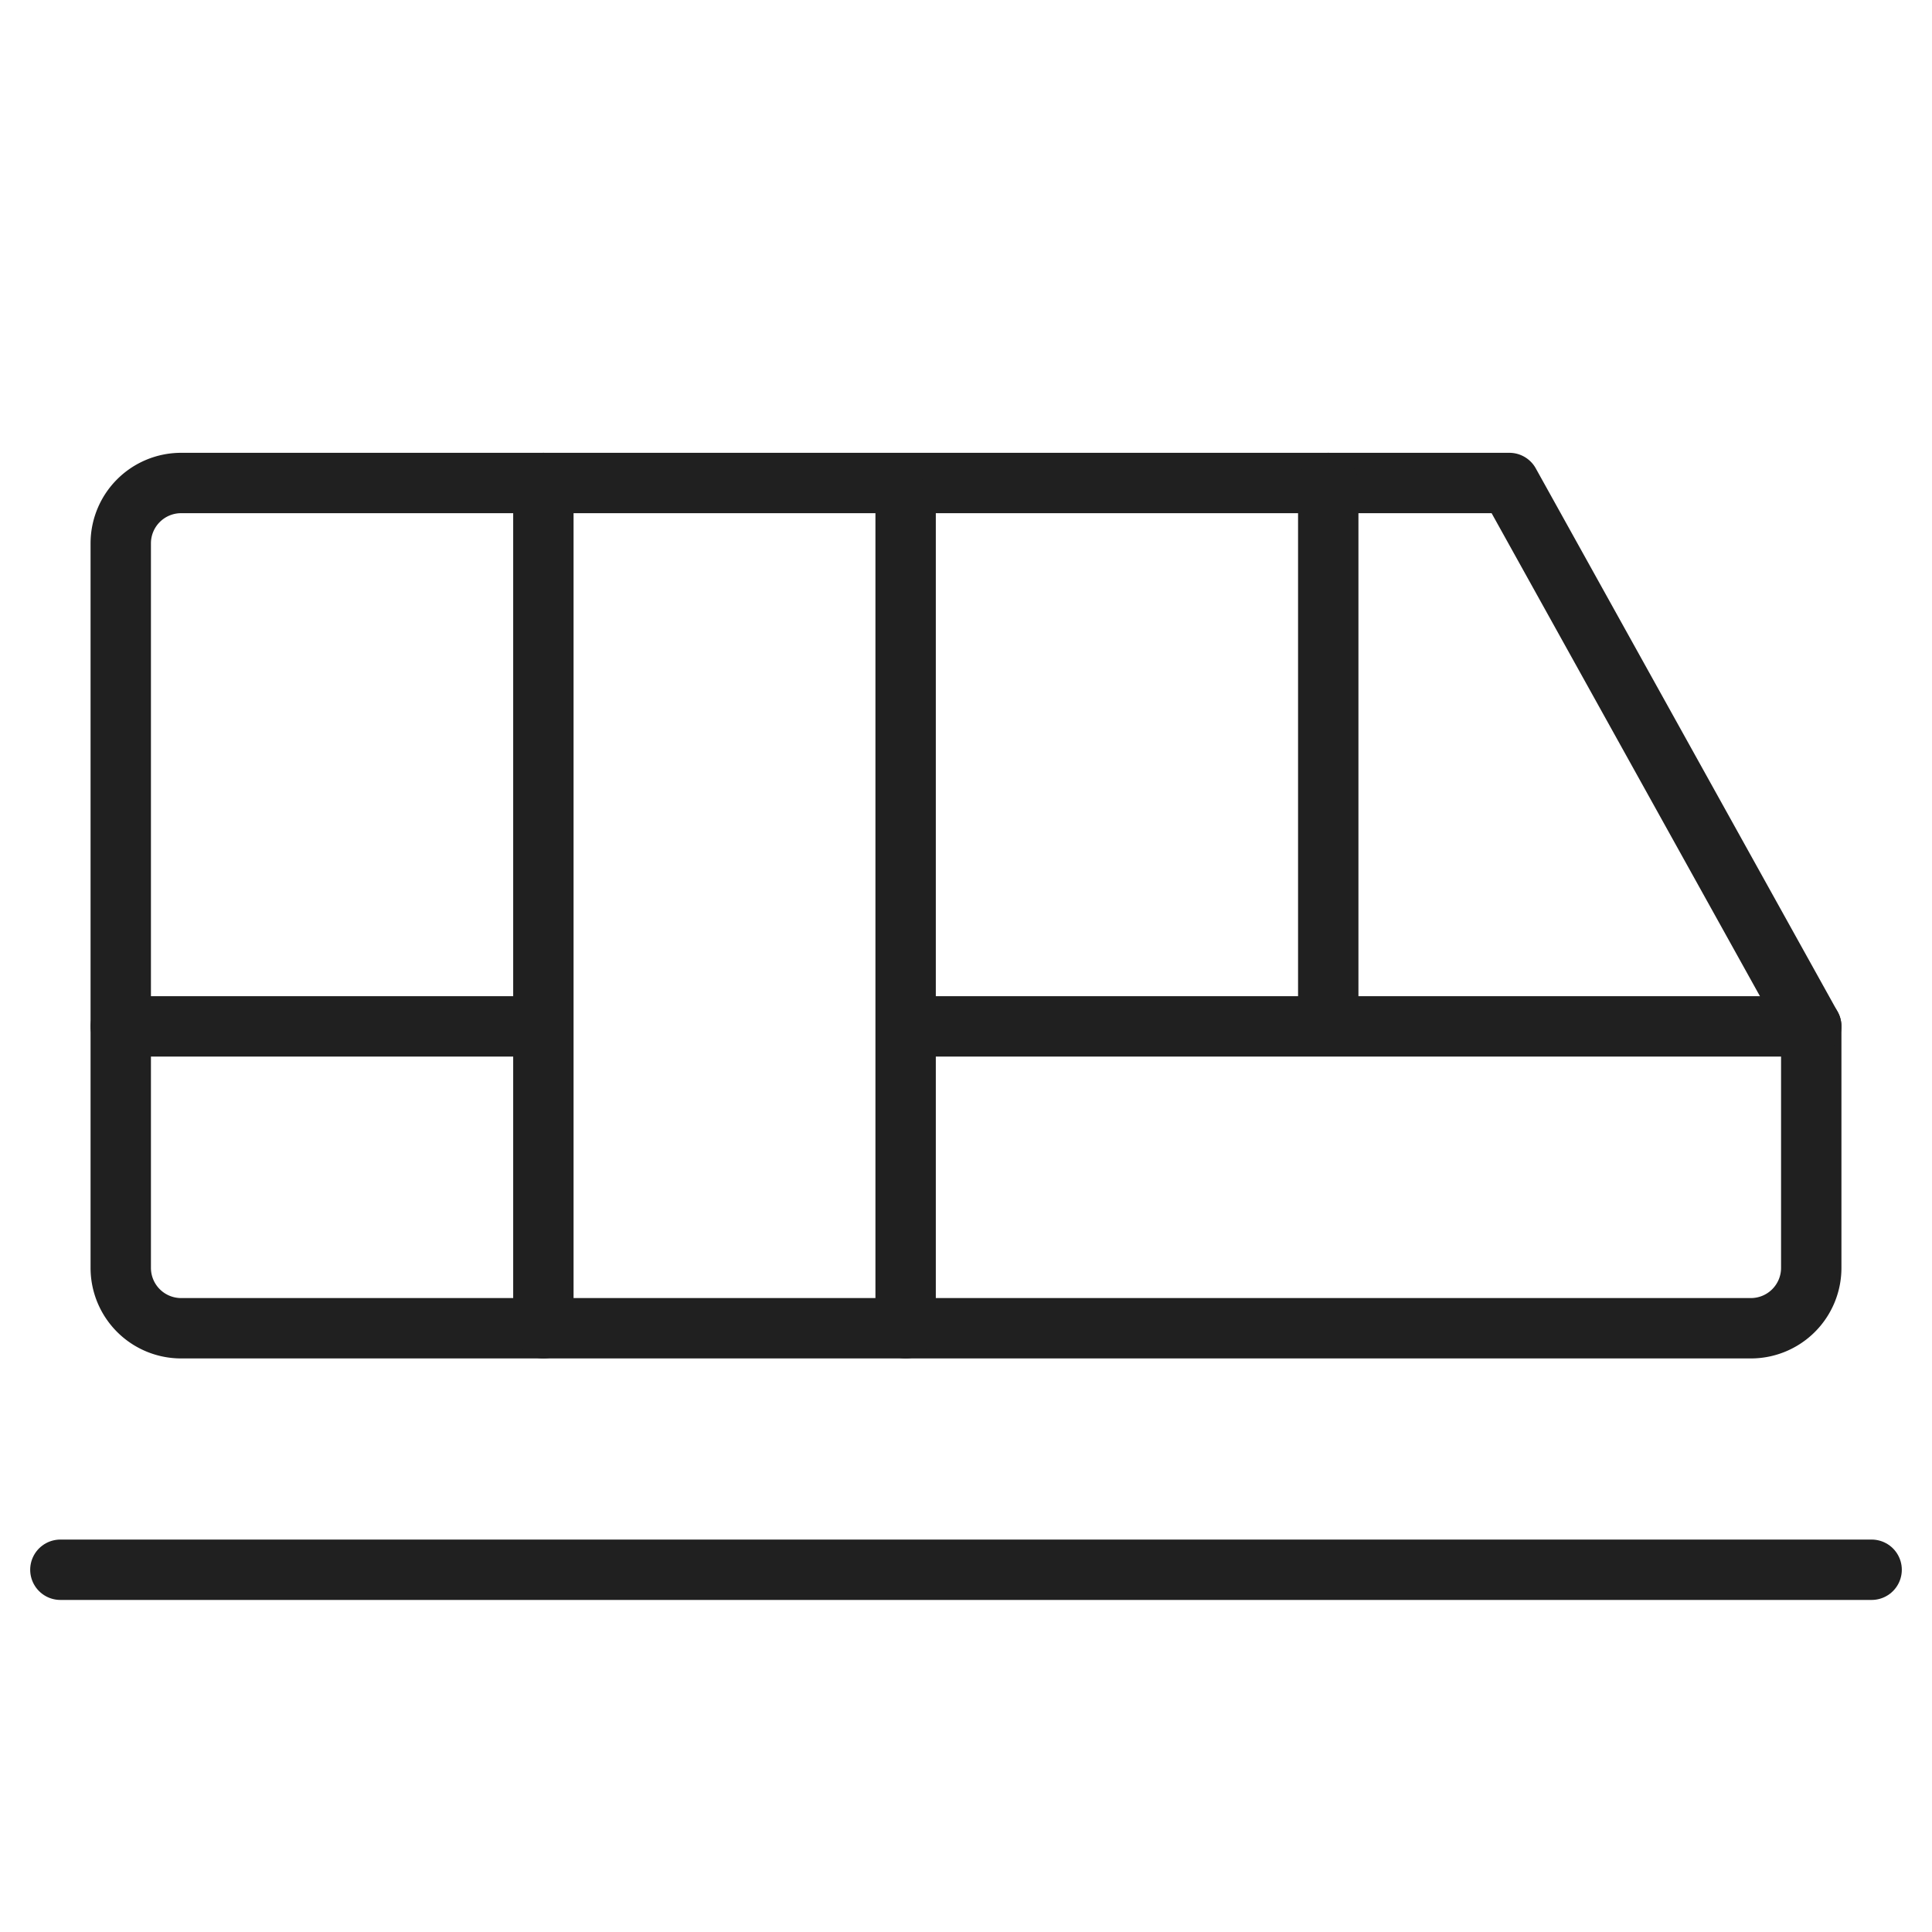 <svg xmlns="http://www.w3.org/2000/svg" viewBox="0 0 64 64" aria-labelledby="title" aria-describedby="desc"><path data-name="layer1" d="M60 34L50 16H6a2 2 0 0 0-2 2v24a2 2 0 0 0 2 2h52a2 2 0 0 0 2-2v-8z" fill="none" stroke="#202020" stroke-linecap="round" stroke-linejoin="round" stroke-width="2"/><path data-name="layer2" fill="none" stroke="#202020" stroke-linecap="round" stroke-linejoin="round" stroke-width="2" d="M2 52h60"/><path data-name="layer1" fill="none" stroke="#202020" stroke-linecap="round" stroke-linejoin="round" stroke-width="2" d="M4 34h14m12 0h30M30 16.7V44M18 16v28m26-28v18"/></svg>